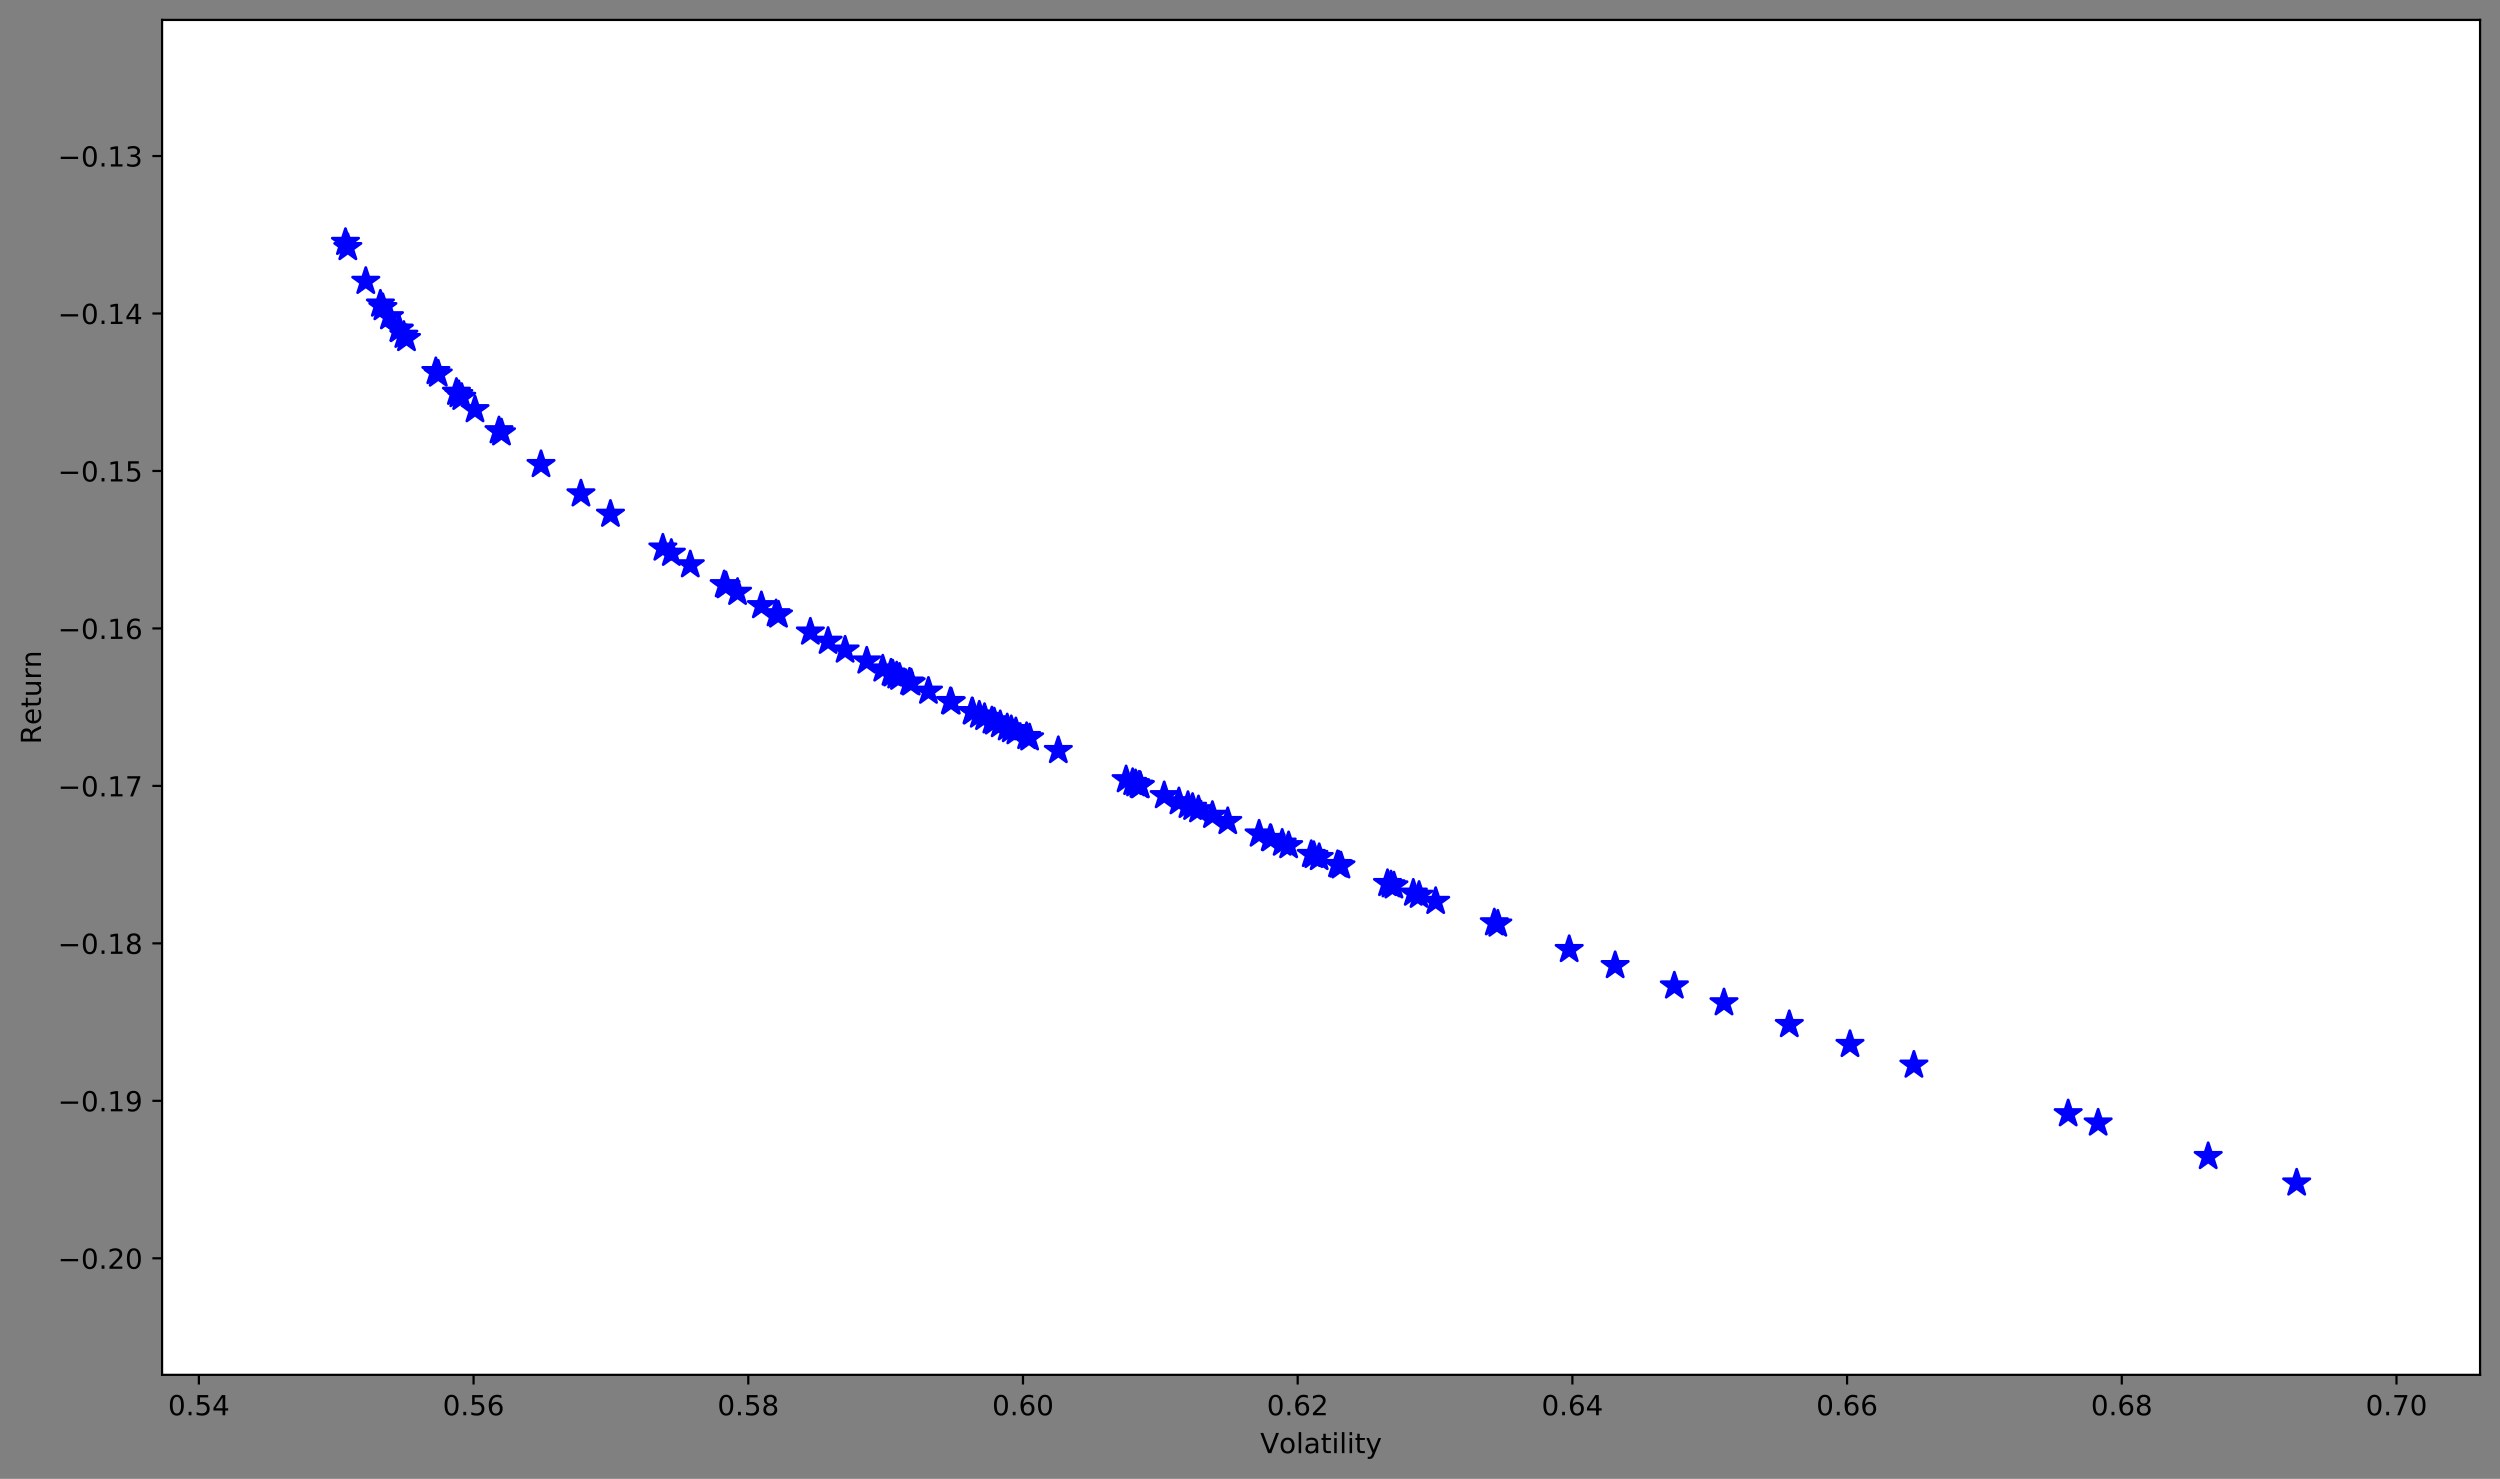 <?xml version="1.0" encoding="utf-8" standalone="no"?>
<!DOCTYPE svg PUBLIC "-//W3C//DTD SVG 1.1//EN"
  "http://www.w3.org/Graphics/SVG/1.1/DTD/svg11.dtd">
<!-- Created with matplotlib (https://matplotlib.org/) -->
<svg height="533.996pt" version="1.1" viewBox="0 0 902.723 533.996" width="902.723pt" xmlns="http://www.w3.org/2000/svg" xmlns:xlink="http://www.w3.org/1999/xlink">
 <rect x="0" y="0" width="902.723" height="533.996" fill="#808080" stroke="none"/>
 <defs>
  <style type="text/css">
*{stroke-linecap:butt;stroke-linejoin:round;}
  </style>
 </defs>
 <g id="figure_1">
  <g id="patch_1">
   <path d="M -0 533.996 
L 902.723 533.996 
L 902.723 0 
L -0 0 
z
" style="fill:none;"/>
  </g>
  <g id="axes_1">
   <g id="patch_2">
    <path d="M 58.523 496.44 
L 895.523 496.44 
L 895.523 7.2 
L 58.523 7.2 
z
" style="fill:#ffffff;"/>
   </g>
   <g id="PathCollection_1">
    <defs>
     <path d="M 0 -5 
L -1.123 -1.545 
L -4.755 -1.545 
L -1.816 0.59 
L -2.939 4.045 
L -0 1.91 
L 2.939 4.045 
L 1.816 0.59 
L 4.755 -1.545 
L 1.123 -1.545 
z
" id="mfc398ba526" style="stroke:#0000ff;"/>
    </defs>
    <g clip-path="url(#pc5710827c9)">
     <use style="fill:#0000ff;stroke:#0000ff;" x="829.301" xlink:href="#mfc398ba526" y="427.19"/>
     <use style="fill:#0000ff;stroke:#0000ff;" x="797.352" xlink:href="#mfc398ba526" y="417.637"/>
     <use style="fill:#0000ff;stroke:#0000ff;" x="757.614" xlink:href="#mfc398ba526" y="405.529"/>
     <use style="fill:#0000ff;stroke:#0000ff;" x="746.797" xlink:href="#mfc398ba526" y="402.187"/>
     <use style="fill:#0000ff;stroke:#0000ff;" x="691.088" xlink:href="#mfc398ba526" y="384.629"/>
     <use style="fill:#0000ff;stroke:#0000ff;" x="668.008" xlink:href="#mfc398ba526" y="377.17"/>
     <use style="fill:#0000ff;stroke:#0000ff;" x="646.095" xlink:href="#mfc398ba526" y="369.98"/>
     <use style="fill:#0000ff;stroke:#0000ff;" x="622.511" xlink:href="#mfc398ba526" y="362.113"/>
     <use style="fill:#0000ff;stroke:#0000ff;" x="604.589" xlink:href="#mfc398ba526" y="356.04"/>
     <use style="fill:#0000ff;stroke:#0000ff;" x="583.21" xlink:href="#mfc398ba526" y="348.681"/>
     <use style="fill:#0000ff;stroke:#0000ff;" x="566.615" xlink:href="#mfc398ba526" y="342.877"/>
     <use style="fill:#0000ff;stroke:#0000ff;" x="540.836" xlink:href="#mfc398ba526" y="333.689"/>
     <use style="fill:#0000ff;stroke:#0000ff;" x="539.578" xlink:href="#mfc398ba526" y="333.236"/>
     <use style="fill:#0000ff;stroke:#0000ff;" x="518.402" xlink:href="#mfc398ba526" y="325.511"/>
     <use style="fill:#0000ff;stroke:#0000ff;" x="512.41" xlink:href="#mfc398ba526" y="323.296"/>
     <use style="fill:#0000ff;stroke:#0000ff;" x="510.328" xlink:href="#mfc398ba526" y="322.523"/>
     <use style="fill:#0000ff;stroke:#0000ff;" x="503.322" xlink:href="#mfc398ba526" y="319.909"/>
     <use style="fill:#0000ff;stroke:#0000ff;" x="502.264" xlink:href="#mfc398ba526" y="319.513"/>
     <use style="fill:#0000ff;stroke:#0000ff;" x="501.016" xlink:href="#mfc398ba526" y="319.045"/>
     <use style="fill:#0000ff;stroke:#0000ff;" x="484.201" xlink:href="#mfc398ba526" y="312.676"/>
     <use style="fill:#0000ff;stroke:#0000ff;" x="483.432" xlink:href="#mfc398ba526" y="312.382"/>
     <use style="fill:#0000ff;stroke:#0000ff;" x="482.964" xlink:href="#mfc398ba526" y="312.203"/>
     <use style="fill:#0000ff;stroke:#0000ff;" x="476.34" xlink:href="#mfc398ba526" y="309.658"/>
     <use style="fill:#0000ff;stroke:#0000ff;" x="474.411" xlink:href="#mfc398ba526" y="308.913"/>
     <use style="fill:#0000ff;stroke:#0000ff;" x="473.487" xlink:href="#mfc398ba526" y="308.556"/>
     <use style="fill:#0000ff;stroke:#0000ff;" x="465.31" xlink:href="#mfc398ba526" y="305.377"/>
     <use style="fill:#0000ff;stroke:#0000ff;" x="462.984" xlink:href="#mfc398ba526" y="304.467"/>
     <use style="fill:#0000ff;stroke:#0000ff;" x="458.919" xlink:href="#mfc398ba526" y="302.87"/>
     <use style="fill:#0000ff;stroke:#0000ff;" x="458.673" xlink:href="#mfc398ba526" y="302.774"/>
     <use style="fill:#0000ff;stroke:#0000ff;" x="454.642" xlink:href="#mfc398ba526" y="301.182"/>
     <use style="fill:#0000ff;stroke:#0000ff;" x="443.324" xlink:href="#mfc398ba526" y="296.671"/>
     <use style="fill:#0000ff;stroke:#0000ff;" x="437.789" xlink:href="#mfc398ba526" y="294.44"/>
     <use style="fill:#0000ff;stroke:#0000ff;" x="432.763" xlink:href="#mfc398ba526" y="292.402"/>
     <use style="fill:#0000ff;stroke:#0000ff;" x="430.632" xlink:href="#mfc398ba526" y="291.533"/>
     <use style="fill:#0000ff;stroke:#0000ff;" x="428.956" xlink:href="#mfc398ba526" y="290.848"/>
     <use style="fill:#0000ff;stroke:#0000ff;" x="425.697" xlink:href="#mfc398ba526" y="289.511"/>
     <use style="fill:#0000ff;stroke:#0000ff;" x="420.379" xlink:href="#mfc398ba526" y="287.318"/>
     <use style="fill:#0000ff;stroke:#0000ff;" x="411.703" xlink:href="#mfc398ba526" y="283.704"/>
     <use style="fill:#0000ff;stroke:#0000ff;" x="411.66" xlink:href="#mfc398ba526" y="283.686"/>
     <use style="fill:#0000ff;stroke:#0000ff;" x="411.248" xlink:href="#mfc398ba526" y="283.513"/>
     <use style="fill:#0000ff;stroke:#0000ff;" x="410.037" xlink:href="#mfc398ba526" y="283.005"/>
     <use style="fill:#0000ff;stroke:#0000ff;" x="408.988" xlink:href="#mfc398ba526" y="282.563"/>
     <use style="fill:#0000ff;stroke:#0000ff;" x="406.625" xlink:href="#mfc398ba526" y="281.567"/>
     <use style="fill:#0000ff;stroke:#0000ff;" x="382.146" xlink:href="#mfc398ba526" y="271.035"/>
     <use style="fill:#0000ff;stroke:#0000ff;" x="371.774" xlink:href="#mfc398ba526" y="266.447"/>
     <use style="fill:#0000ff;stroke:#0000ff;" x="370.698" xlink:href="#mfc398ba526" y="265.966"/>
     <use style="fill:#0000ff;stroke:#0000ff;" x="366.811" xlink:href="#mfc398ba526" y="264.222"/>
     <use style="fill:#0000ff;stroke:#0000ff;" x="365.158" xlink:href="#mfc398ba526" y="263.477"/>
     <use style="fill:#0000ff;stroke:#0000ff;" x="363.686" xlink:href="#mfc398ba526" y="262.812"/>
     <use style="fill:#0000ff;stroke:#0000ff;" x="361.173" xlink:href="#mfc398ba526" y="261.672"/>
     <use style="fill:#0000ff;stroke:#0000ff;" x="359.015" xlink:href="#mfc398ba526" y="260.689"/>
     <use style="fill:#0000ff;stroke:#0000ff;" x="358.168" xlink:href="#mfc398ba526" y="260.302"/>
     <use style="fill:#0000ff;stroke:#0000ff;" x="355.504" xlink:href="#mfc398ba526" y="259.082"/>
     <use style="fill:#0000ff;stroke:#0000ff;" x="353.615" xlink:href="#mfc398ba526" y="258.212"/>
     <use style="fill:#0000ff;stroke:#0000ff;" x="351.163" xlink:href="#mfc398ba526" y="257.08"/>
     <use style="fill:#0000ff;stroke:#0000ff;" x="350.98" xlink:href="#mfc398ba526" y="256.995"/>
     <use style="fill:#0000ff;stroke:#0000ff;" x="343.483" xlink:href="#mfc398ba526" y="253.498"/>
     <use style="fill:#0000ff;stroke:#0000ff;" x="343.166" xlink:href="#mfc398ba526" y="253.348"/>
     <use style="fill:#0000ff;stroke:#0000ff;" x="335.257" xlink:href="#mfc398ba526" y="249.601"/>
     <use style="fill:#0000ff;stroke:#0000ff;" x="329.018" xlink:href="#mfc398ba526" y="246.602"/>
     <use style="fill:#0000ff;stroke:#0000ff;" x="328.416" xlink:href="#mfc398ba526" y="246.311"/>
     <use style="fill:#0000ff;stroke:#0000ff;" x="324.806" xlink:href="#mfc398ba526" y="244.555"/>
     <use style="fill:#0000ff;stroke:#0000ff;" x="323.784" xlink:href="#mfc398ba526" y="244.055"/>
     <use style="fill:#0000ff;stroke:#0000ff;" x="322.361" xlink:href="#mfc398ba526" y="243.358"/>
     <use style="fill:#0000ff;stroke:#0000ff;" x="321.729" xlink:href="#mfc398ba526" y="243.048"/>
     <use style="fill:#0000ff;stroke:#0000ff;" x="318.749" xlink:href="#mfc398ba526" y="241.579"/>
     <use style="fill:#0000ff;stroke:#0000ff;" x="312.972" xlink:href="#mfc398ba526" y="238.703"/>
     <use style="fill:#0000ff;stroke:#0000ff;" x="305.155" xlink:href="#mfc398ba526" y="234.75"/>
     <use style="fill:#0000ff;stroke:#0000ff;" x="299.007" xlink:href="#mfc398ba526" y="231.589"/>
     <use style="fill:#0000ff;stroke:#0000ff;" x="292.613" xlink:href="#mfc398ba526" y="228.251"/>
     <use style="fill:#0000ff;stroke:#0000ff;" x="281.097" xlink:href="#mfc398ba526" y="222.095"/>
     <use style="fill:#0000ff;stroke:#0000ff;" x="280.23" xlink:href="#mfc398ba526" y="221.624"/>
     <use style="fill:#0000ff;stroke:#0000ff;" x="274.927" xlink:href="#mfc398ba526" y="218.717"/>
     <use style="fill:#0000ff;stroke:#0000ff;" x="266.318" xlink:href="#mfc398ba526" y="213.901"/>
     <use style="fill:#0000ff;stroke:#0000ff;" x="262.148" xlink:href="#mfc398ba526" y="211.521"/>
     <use style="fill:#0000ff;stroke:#0000ff;" x="261.495" xlink:href="#mfc398ba526" y="211.146"/>
     <use style="fill:#0000ff;stroke:#0000ff;" x="249.25" xlink:href="#mfc398ba526" y="203.958"/>
     <use style="fill:#0000ff;stroke:#0000ff;" x="242.412" xlink:href="#mfc398ba526" y="199.81"/>
     <use style="fill:#0000ff;stroke:#0000ff;" x="239.352" xlink:href="#mfc398ba526" y="197.92"/>
     <use style="fill:#0000ff;stroke:#0000ff;" x="220.431" xlink:href="#mfc398ba526" y="185.707"/>
     <use style="fill:#0000ff;stroke:#0000ff;" x="209.768" xlink:href="#mfc398ba526" y="178.362"/>
     <use style="fill:#0000ff;stroke:#0000ff;" x="195.353" xlink:href="#mfc398ba526" y="167.767"/>
     <use style="fill:#0000ff;stroke:#0000ff;" x="181.073" xlink:href="#mfc398ba526" y="156.315"/>
     <use style="fill:#0000ff;stroke:#0000ff;" x="180.179" xlink:href="#mfc398ba526" y="155.56"/>
     <use style="fill:#0000ff;stroke:#0000ff;" x="171.512" xlink:href="#mfc398ba526" y="147.955"/>
     <use style="fill:#0000ff;stroke:#0000ff;" x="166.724" xlink:href="#mfc398ba526" y="143.506"/>
     <use style="fill:#0000ff;stroke:#0000ff;" x="165.674" xlink:href="#mfc398ba526" y="142.504"/>
     <use style="fill:#0000ff;stroke:#0000ff;" x="164.814" xlink:href="#mfc398ba526" y="141.674"/>
     <use style="fill:#0000ff;stroke:#0000ff;" x="158.242" xlink:href="#mfc398ba526" y="135.09"/>
     <use style="fill:#0000ff;stroke:#0000ff;" x="157.385" xlink:href="#mfc398ba526" y="134.195"/>
     <use style="fill:#0000ff;stroke:#0000ff;" x="146.776" xlink:href="#mfc398ba526" y="122.263"/>
     <use style="fill:#0000ff;stroke:#0000ff;" x="145.821" xlink:href="#mfc398ba526" y="121.095"/>
     <use style="fill:#0000ff;stroke:#0000ff;" x="144.156" xlink:href="#mfc398ba526" y="119.016"/>
     <use style="fill:#0000ff;stroke:#0000ff;" x="144.039" xlink:href="#mfc398ba526" y="118.868"/>
     <use style="fill:#0000ff;stroke:#0000ff;" x="140.619" xlink:href="#mfc398ba526" y="114.387"/>
     <use style="fill:#0000ff;stroke:#0000ff;" x="138.25" xlink:href="#mfc398ba526" y="111.102"/>
     <use style="fill:#0000ff;stroke:#0000ff;" x="137.362" xlink:href="#mfc398ba526" y="109.825"/>
     <use style="fill:#0000ff;stroke:#0000ff;" x="132.078" xlink:href="#mfc398ba526" y="101.62"/>
     <use style="fill:#0000ff;stroke:#0000ff;" x="125.596" xlink:href="#mfc398ba526" y="89.422"/>
     <use style="fill:#0000ff;stroke:#0000ff;" x="124.746" xlink:href="#mfc398ba526" y="87.548"/>
    </g>
   </g>
   <g id="matplotlib.axis_1">
    <g id="xtick_1">
     <g id="line2d_1">
      <defs>
       <path d="M 0 0 
L 0 3.5 
" id="m017652bbb2" style="stroke:#000000;stroke-width:0.8;"/>
      </defs>
      <g>
       <use style="stroke:#000000;stroke-width:0.8;" x="71.812" xlink:href="#m017652bbb2" y="496.44"/>
      </g>
     </g>
     <g id="text_1">
      <!-- 0.54 -->
      <defs>
       <path d="M 31.781 66.406 
Q 24.172 66.406 20.328 58.906 
Q 16.5 51.422 16.5 36.375 
Q 16.5 21.391 20.328 13.891 
Q 24.172 6.391 31.781 6.391 
Q 39.453 6.391 43.281 13.891 
Q 47.125 21.391 47.125 36.375 
Q 47.125 51.422 43.281 58.906 
Q 39.453 66.406 31.781 66.406 
z
M 31.781 74.219 
Q 44.047 74.219 50.516 64.516 
Q 56.984 54.828 56.984 36.375 
Q 56.984 17.969 50.516 8.266 
Q 44.047 -1.422 31.781 -1.422 
Q 19.531 -1.422 13.062 8.266 
Q 6.594 17.969 6.594 36.375 
Q 6.594 54.828 13.062 64.516 
Q 19.531 74.219 31.781 74.219 
z
" id="DejaVuSans-48"/>
       <path d="M 10.688 12.406 
L 21 12.406 
L 21 0 
L 10.688 0 
z
" id="DejaVuSans-46"/>
       <path d="M 10.797 72.906 
L 49.516 72.906 
L 49.516 64.594 
L 19.828 64.594 
L 19.828 46.734 
Q 21.969 47.469 24.109 47.828 
Q 26.266 48.188 28.422 48.188 
Q 40.625 48.188 47.75 41.5 
Q 54.891 34.812 54.891 23.391 
Q 54.891 11.625 47.562 5.094 
Q 40.234 -1.422 26.906 -1.422 
Q 22.312 -1.422 17.547 -0.641 
Q 12.797 0.141 7.719 1.703 
L 7.719 11.625 
Q 12.109 9.234 16.797 8.062 
Q 21.484 6.891 26.703 6.891 
Q 35.156 6.891 40.078 11.328 
Q 45.016 15.766 45.016 23.391 
Q 45.016 31 40.078 35.438 
Q 35.156 39.891 26.703 39.891 
Q 22.75 39.891 18.812 39.016 
Q 14.891 38.141 10.797 36.281 
z
" id="DejaVuSans-53"/>
       <path d="M 37.797 64.312 
L 12.891 25.391 
L 37.797 25.391 
z
M 35.203 72.906 
L 47.609 72.906 
L 47.609 25.391 
L 58.016 25.391 
L 58.016 17.188 
L 47.609 17.188 
L 47.609 0 
L 37.797 0 
L 37.797 17.188 
L 4.891 17.188 
L 4.891 26.703 
z
" id="DejaVuSans-52"/>
      </defs>
      <g transform="translate(60.679 511.038)scale(0.1 -0.1)">
       <use xlink:href="#DejaVuSans-48"/>
       <use x="63.623" xlink:href="#DejaVuSans-46"/>
       <use x="95.41" xlink:href="#DejaVuSans-53"/>
       <use x="159.033" xlink:href="#DejaVuSans-52"/>
      </g>
     </g>
    </g>
    <g id="xtick_2">
     <g id="line2d_2">
      <g>
       <use style="stroke:#000000;stroke-width:0.8;" x="171.003" xlink:href="#m017652bbb2" y="496.44"/>
      </g>
     </g>
     <g id="text_2">
      <!-- 0.56 -->
      <defs>
       <path d="M 33.016 40.375 
Q 26.375 40.375 22.484 35.828 
Q 18.609 31.297 18.609 23.391 
Q 18.609 15.531 22.484 10.953 
Q 26.375 6.391 33.016 6.391 
Q 39.656 6.391 43.531 10.953 
Q 47.406 15.531 47.406 23.391 
Q 47.406 31.297 43.531 35.828 
Q 39.656 40.375 33.016 40.375 
z
M 52.594 71.297 
L 52.594 62.312 
Q 48.875 64.062 45.094 64.984 
Q 41.312 65.922 37.594 65.922 
Q 27.828 65.922 22.672 59.328 
Q 17.531 52.734 16.797 39.406 
Q 19.672 43.656 24.016 45.922 
Q 28.375 48.188 33.594 48.188 
Q 44.578 48.188 50.953 41.516 
Q 57.328 34.859 57.328 23.391 
Q 57.328 12.156 50.688 5.359 
Q 44.047 -1.422 33.016 -1.422 
Q 20.359 -1.422 13.672 8.266 
Q 6.984 17.969 6.984 36.375 
Q 6.984 53.656 15.188 63.938 
Q 23.391 74.219 37.203 74.219 
Q 40.922 74.219 44.703 73.484 
Q 48.484 72.75 52.594 71.297 
z
" id="DejaVuSans-54"/>
      </defs>
      <g transform="translate(159.871 511.038)scale(0.1 -0.1)">
       <use xlink:href="#DejaVuSans-48"/>
       <use x="63.623" xlink:href="#DejaVuSans-46"/>
       <use x="95.41" xlink:href="#DejaVuSans-53"/>
       <use x="159.033" xlink:href="#DejaVuSans-54"/>
      </g>
     </g>
    </g>
    <g id="xtick_3">
     <g id="line2d_3">
      <g>
       <use style="stroke:#000000;stroke-width:0.8;" x="270.195" xlink:href="#m017652bbb2" y="496.44"/>
      </g>
     </g>
     <g id="text_3">
      <!-- 0.58 -->
      <defs>
       <path d="M 31.781 34.625 
Q 24.75 34.625 20.719 30.859 
Q 16.703 27.094 16.703 20.516 
Q 16.703 13.922 20.719 10.156 
Q 24.75 6.391 31.781 6.391 
Q 38.812 6.391 42.859 10.172 
Q 46.922 13.969 46.922 20.516 
Q 46.922 27.094 42.891 30.859 
Q 38.875 34.625 31.781 34.625 
z
M 21.922 38.812 
Q 15.578 40.375 12.031 44.719 
Q 8.5 49.078 8.5 55.328 
Q 8.5 64.062 14.719 69.141 
Q 20.953 74.219 31.781 74.219 
Q 42.672 74.219 48.875 69.141 
Q 55.078 64.062 55.078 55.328 
Q 55.078 49.078 51.531 44.719 
Q 48 40.375 41.703 38.812 
Q 48.828 37.156 52.797 32.312 
Q 56.781 27.484 56.781 20.516 
Q 56.781 9.906 50.312 4.234 
Q 43.844 -1.422 31.781 -1.422 
Q 19.734 -1.422 13.25 4.234 
Q 6.781 9.906 6.781 20.516 
Q 6.781 27.484 10.781 32.312 
Q 14.797 37.156 21.922 38.812 
z
M 18.312 54.391 
Q 18.312 48.734 21.844 45.562 
Q 25.391 42.391 31.781 42.391 
Q 38.141 42.391 41.719 45.562 
Q 45.312 48.734 45.312 54.391 
Q 45.312 60.062 41.719 63.234 
Q 38.141 66.406 31.781 66.406 
Q 25.391 66.406 21.844 63.234 
Q 18.312 60.062 18.312 54.391 
z
" id="DejaVuSans-56"/>
      </defs>
      <g transform="translate(259.062 511.038)scale(0.1 -0.1)">
       <use xlink:href="#DejaVuSans-48"/>
       <use x="63.623" xlink:href="#DejaVuSans-46"/>
       <use x="95.41" xlink:href="#DejaVuSans-53"/>
       <use x="159.033" xlink:href="#DejaVuSans-56"/>
      </g>
     </g>
    </g>
    <g id="xtick_4">
     <g id="line2d_4">
      <g>
       <use style="stroke:#000000;stroke-width:0.8;" x="369.387" xlink:href="#m017652bbb2" y="496.44"/>
      </g>
     </g>
     <g id="text_4">
      <!-- 0.60 -->
      <g transform="translate(358.254 511.038)scale(0.1 -0.1)">
       <use xlink:href="#DejaVuSans-48"/>
       <use x="63.623" xlink:href="#DejaVuSans-46"/>
       <use x="95.41" xlink:href="#DejaVuSans-54"/>
       <use x="159.033" xlink:href="#DejaVuSans-48"/>
      </g>
     </g>
    </g>
    <g id="xtick_5">
     <g id="line2d_5">
      <g>
       <use style="stroke:#000000;stroke-width:0.8;" x="468.579" xlink:href="#m017652bbb2" y="496.44"/>
      </g>
     </g>
     <g id="text_5">
      <!-- 0.62 -->
      <defs>
       <path d="M 19.188 8.297 
L 53.609 8.297 
L 53.609 0 
L 7.328 0 
L 7.328 8.297 
Q 12.938 14.109 22.625 23.891 
Q 32.328 33.688 34.812 36.531 
Q 39.547 41.844 41.422 45.531 
Q 43.312 49.219 43.312 52.781 
Q 43.312 58.594 39.234 62.25 
Q 35.156 65.922 28.609 65.922 
Q 23.969 65.922 18.812 64.312 
Q 13.672 62.703 7.812 59.422 
L 7.812 69.391 
Q 13.766 71.781 18.938 73 
Q 24.125 74.219 28.422 74.219 
Q 39.75 74.219 46.484 68.547 
Q 53.219 62.891 53.219 53.422 
Q 53.219 48.922 51.531 44.891 
Q 49.859 40.875 45.406 35.406 
Q 44.188 33.984 37.641 27.219 
Q 31.109 20.453 19.188 8.297 
z
" id="DejaVuSans-50"/>
      </defs>
      <g transform="translate(457.446 511.038)scale(0.1 -0.1)">
       <use xlink:href="#DejaVuSans-48"/>
       <use x="63.623" xlink:href="#DejaVuSans-46"/>
       <use x="95.41" xlink:href="#DejaVuSans-54"/>
       <use x="159.033" xlink:href="#DejaVuSans-50"/>
      </g>
     </g>
    </g>
    <g id="xtick_6">
     <g id="line2d_6">
      <g>
       <use style="stroke:#000000;stroke-width:0.8;" x="567.771" xlink:href="#m017652bbb2" y="496.44"/>
      </g>
     </g>
     <g id="text_6">
      <!-- 0.64 -->
      <g transform="translate(556.638 511.038)scale(0.1 -0.1)">
       <use xlink:href="#DejaVuSans-48"/>
       <use x="63.623" xlink:href="#DejaVuSans-46"/>
       <use x="95.41" xlink:href="#DejaVuSans-54"/>
       <use x="159.033" xlink:href="#DejaVuSans-52"/>
      </g>
     </g>
    </g>
    <g id="xtick_7">
     <g id="line2d_7">
      <g>
       <use style="stroke:#000000;stroke-width:0.8;" x="666.962" xlink:href="#m017652bbb2" y="496.44"/>
      </g>
     </g>
     <g id="text_7">
      <!-- 0.66 -->
      <g transform="translate(655.83 511.038)scale(0.1 -0.1)">
       <use xlink:href="#DejaVuSans-48"/>
       <use x="63.623" xlink:href="#DejaVuSans-46"/>
       <use x="95.41" xlink:href="#DejaVuSans-54"/>
       <use x="159.033" xlink:href="#DejaVuSans-54"/>
      </g>
     </g>
    </g>
    <g id="xtick_8">
     <g id="line2d_8">
      <g>
       <use style="stroke:#000000;stroke-width:0.8;" x="766.154" xlink:href="#m017652bbb2" y="496.44"/>
      </g>
     </g>
     <g id="text_8">
      <!-- 0.68 -->
      <g transform="translate(755.021 511.038)scale(0.1 -0.1)">
       <use xlink:href="#DejaVuSans-48"/>
       <use x="63.623" xlink:href="#DejaVuSans-46"/>
       <use x="95.41" xlink:href="#DejaVuSans-54"/>
       <use x="159.033" xlink:href="#DejaVuSans-56"/>
      </g>
     </g>
    </g>
    <g id="xtick_9">
     <g id="line2d_9">
      <g>
       <use style="stroke:#000000;stroke-width:0.8;" x="865.346" xlink:href="#m017652bbb2" y="496.44"/>
      </g>
     </g>
     <g id="text_9">
      <!-- 0.70 -->
      <defs>
       <path d="M 8.203 72.906 
L 55.078 72.906 
L 55.078 68.703 
L 28.609 0 
L 18.312 0 
L 43.219 64.594 
L 8.203 64.594 
z
" id="DejaVuSans-55"/>
      </defs>
      <g transform="translate(854.213 511.038)scale(0.1 -0.1)">
       <use xlink:href="#DejaVuSans-48"/>
       <use x="63.623" xlink:href="#DejaVuSans-46"/>
       <use x="95.41" xlink:href="#DejaVuSans-55"/>
       <use x="159.033" xlink:href="#DejaVuSans-48"/>
      </g>
     </g>
    </g>
    <g id="text_10">
     <!-- Volatility -->
     <defs>
      <path d="M 28.609 0 
L 0.781 72.906 
L 11.078 72.906 
L 34.188 11.531 
L 57.328 72.906 
L 67.578 72.906 
L 39.797 0 
z
" id="DejaVuSans-86"/>
      <path d="M 30.609 48.391 
Q 23.391 48.391 19.188 42.75 
Q 14.984 37.109 14.984 27.297 
Q 14.984 17.484 19.156 11.844 
Q 23.344 6.203 30.609 6.203 
Q 37.797 6.203 41.984 11.859 
Q 46.188 17.531 46.188 27.297 
Q 46.188 37.016 41.984 42.703 
Q 37.797 48.391 30.609 48.391 
z
M 30.609 56 
Q 42.328 56 49.016 48.375 
Q 55.719 40.766 55.719 27.297 
Q 55.719 13.875 49.016 6.219 
Q 42.328 -1.422 30.609 -1.422 
Q 18.844 -1.422 12.172 6.219 
Q 5.516 13.875 5.516 27.297 
Q 5.516 40.766 12.172 48.375 
Q 18.844 56 30.609 56 
z
" id="DejaVuSans-111"/>
      <path d="M 9.422 75.984 
L 18.406 75.984 
L 18.406 0 
L 9.422 0 
z
" id="DejaVuSans-108"/>
      <path d="M 34.281 27.484 
Q 23.391 27.484 19.188 25 
Q 14.984 22.516 14.984 16.5 
Q 14.984 11.719 18.141 8.906 
Q 21.297 6.109 26.703 6.109 
Q 34.188 6.109 38.703 11.406 
Q 43.219 16.703 43.219 25.484 
L 43.219 27.484 
z
M 52.203 31.203 
L 52.203 0 
L 43.219 0 
L 43.219 8.297 
Q 40.141 3.328 35.547 0.953 
Q 30.953 -1.422 24.312 -1.422 
Q 15.922 -1.422 10.953 3.297 
Q 6 8.016 6 15.922 
Q 6 25.141 12.172 29.828 
Q 18.359 34.516 30.609 34.516 
L 43.219 34.516 
L 43.219 35.406 
Q 43.219 41.609 39.141 45 
Q 35.062 48.391 27.688 48.391 
Q 23 48.391 18.547 47.266 
Q 14.109 46.141 10.016 43.891 
L 10.016 52.203 
Q 14.938 54.109 19.578 55.047 
Q 24.219 56 28.609 56 
Q 40.484 56 46.344 49.844 
Q 52.203 43.703 52.203 31.203 
z
" id="DejaVuSans-97"/>
      <path d="M 18.312 70.219 
L 18.312 54.688 
L 36.812 54.688 
L 36.812 47.703 
L 18.312 47.703 
L 18.312 18.016 
Q 18.312 11.328 20.141 9.422 
Q 21.969 7.516 27.594 7.516 
L 36.812 7.516 
L 36.812 0 
L 27.594 0 
Q 17.188 0 13.234 3.875 
Q 9.281 7.766 9.281 18.016 
L 9.281 47.703 
L 2.688 47.703 
L 2.688 54.688 
L 9.281 54.688 
L 9.281 70.219 
z
" id="DejaVuSans-116"/>
      <path d="M 9.422 54.688 
L 18.406 54.688 
L 18.406 0 
L 9.422 0 
z
M 9.422 75.984 
L 18.406 75.984 
L 18.406 64.594 
L 9.422 64.594 
z
" id="DejaVuSans-105"/>
      <path d="M 32.172 -5.078 
Q 28.375 -14.844 24.75 -17.812 
Q 21.141 -20.797 15.094 -20.797 
L 7.906 -20.797 
L 7.906 -13.281 
L 13.188 -13.281 
Q 16.891 -13.281 18.938 -11.516 
Q 21 -9.766 23.484 -3.219 
L 25.094 0.875 
L 2.984 54.688 
L 12.5 54.688 
L 29.594 11.922 
L 46.688 54.688 
L 56.203 54.688 
z
" id="DejaVuSans-121"/>
     </defs>
     <g transform="translate(455.049 524.717)scale(0.1 -0.1)">
      <use xlink:href="#DejaVuSans-86"/>
      <use x="68.299" xlink:href="#DejaVuSans-111"/>
      <use x="129.48" xlink:href="#DejaVuSans-108"/>
      <use x="157.264" xlink:href="#DejaVuSans-97"/>
      <use x="218.543" xlink:href="#DejaVuSans-116"/>
      <use x="257.752" xlink:href="#DejaVuSans-105"/>
      <use x="285.535" xlink:href="#DejaVuSans-108"/>
      <use x="313.318" xlink:href="#DejaVuSans-105"/>
      <use x="341.102" xlink:href="#DejaVuSans-116"/>
      <use x="380.311" xlink:href="#DejaVuSans-121"/>
     </g>
    </g>
   </g>
   <g id="matplotlib.axis_2">
    <g id="ytick_1">
     <g id="line2d_10">
      <defs>
       <path d="M 0 0 
L -3.5 0 
" id="m9cee1b2064" style="stroke:#000000;stroke-width:0.8;"/>
      </defs>
      <g>
       <use style="stroke:#000000;stroke-width:0.8;" x="58.523" xlink:href="#m9cee1b2064" y="454.351"/>
      </g>
     </g>
     <g id="text_11">
      <!-- −0.20 -->
      <defs>
       <path d="M 10.594 35.5 
L 73.188 35.5 
L 73.188 27.203 
L 10.594 27.203 
z
" id="DejaVuSans-8722"/>
      </defs>
      <g transform="translate(20.878 458.15)scale(0.1 -0.1)">
       <use xlink:href="#DejaVuSans-8722"/>
       <use x="83.789" xlink:href="#DejaVuSans-48"/>
       <use x="147.412" xlink:href="#DejaVuSans-46"/>
       <use x="179.199" xlink:href="#DejaVuSans-50"/>
       <use x="242.822" xlink:href="#DejaVuSans-48"/>
      </g>
     </g>
    </g>
    <g id="ytick_2">
     <g id="line2d_11">
      <g>
       <use style="stroke:#000000;stroke-width:0.8;" x="58.523" xlink:href="#m9cee1b2064" y="397.492"/>
      </g>
     </g>
     <g id="text_12">
      <!-- −0.19 -->
      <defs>
       <path d="M 12.406 8.297 
L 28.516 8.297 
L 28.516 63.922 
L 10.984 60.406 
L 10.984 69.391 
L 28.422 72.906 
L 38.281 72.906 
L 38.281 8.297 
L 54.391 8.297 
L 54.391 0 
L 12.406 0 
z
" id="DejaVuSans-49"/>
       <path d="M 10.984 1.516 
L 10.984 10.5 
Q 14.703 8.734 18.5 7.812 
Q 22.312 6.891 25.984 6.891 
Q 35.75 6.891 40.891 13.453 
Q 46.047 20.016 46.781 33.406 
Q 43.953 29.203 39.594 26.953 
Q 35.25 24.703 29.984 24.703 
Q 19.047 24.703 12.672 31.312 
Q 6.297 37.938 6.297 49.422 
Q 6.297 60.641 12.938 67.422 
Q 19.578 74.219 30.609 74.219 
Q 43.266 74.219 49.922 64.516 
Q 56.594 54.828 56.594 36.375 
Q 56.594 19.141 48.406 8.859 
Q 40.234 -1.422 26.422 -1.422 
Q 22.703 -1.422 18.891 -0.688 
Q 15.094 0.047 10.984 1.516 
z
M 30.609 32.422 
Q 37.25 32.422 41.125 36.953 
Q 45.016 41.5 45.016 49.422 
Q 45.016 57.281 41.125 61.844 
Q 37.25 66.406 30.609 66.406 
Q 23.969 66.406 20.094 61.844 
Q 16.219 57.281 16.219 49.422 
Q 16.219 41.5 20.094 36.953 
Q 23.969 32.422 30.609 32.422 
z
" id="DejaVuSans-57"/>
      </defs>
      <g transform="translate(20.878 401.291)scale(0.1 -0.1)">
       <use xlink:href="#DejaVuSans-8722"/>
       <use x="83.789" xlink:href="#DejaVuSans-48"/>
       <use x="147.412" xlink:href="#DejaVuSans-46"/>
       <use x="179.199" xlink:href="#DejaVuSans-49"/>
       <use x="242.822" xlink:href="#DejaVuSans-57"/>
      </g>
     </g>
    </g>
    <g id="ytick_3">
     <g id="line2d_12">
      <g>
       <use style="stroke:#000000;stroke-width:0.8;" x="58.523" xlink:href="#m9cee1b2064" y="340.633"/>
      </g>
     </g>
     <g id="text_13">
      <!-- −0.18 -->
      <g transform="translate(20.878 344.432)scale(0.1 -0.1)">
       <use xlink:href="#DejaVuSans-8722"/>
       <use x="83.789" xlink:href="#DejaVuSans-48"/>
       <use x="147.412" xlink:href="#DejaVuSans-46"/>
       <use x="179.199" xlink:href="#DejaVuSans-49"/>
       <use x="242.822" xlink:href="#DejaVuSans-56"/>
      </g>
     </g>
    </g>
    <g id="ytick_4">
     <g id="line2d_13">
      <g>
       <use style="stroke:#000000;stroke-width:0.8;" x="58.523" xlink:href="#m9cee1b2064" y="283.774"/>
      </g>
     </g>
     <g id="text_14">
      <!-- −0.17 -->
      <g transform="translate(20.878 287.573)scale(0.1 -0.1)">
       <use xlink:href="#DejaVuSans-8722"/>
       <use x="83.789" xlink:href="#DejaVuSans-48"/>
       <use x="147.412" xlink:href="#DejaVuSans-46"/>
       <use x="179.199" xlink:href="#DejaVuSans-49"/>
       <use x="242.822" xlink:href="#DejaVuSans-55"/>
      </g>
     </g>
    </g>
    <g id="ytick_5">
     <g id="line2d_14">
      <g>
       <use style="stroke:#000000;stroke-width:0.8;" x="58.523" xlink:href="#m9cee1b2064" y="226.915"/>
      </g>
     </g>
     <g id="text_15">
      <!-- −0.16 -->
      <g transform="translate(20.878 230.714)scale(0.1 -0.1)">
       <use xlink:href="#DejaVuSans-8722"/>
       <use x="83.789" xlink:href="#DejaVuSans-48"/>
       <use x="147.412" xlink:href="#DejaVuSans-46"/>
       <use x="179.199" xlink:href="#DejaVuSans-49"/>
       <use x="242.822" xlink:href="#DejaVuSans-54"/>
      </g>
     </g>
    </g>
    <g id="ytick_6">
     <g id="line2d_15">
      <g>
       <use style="stroke:#000000;stroke-width:0.8;" x="58.523" xlink:href="#m9cee1b2064" y="170.056"/>
      </g>
     </g>
     <g id="text_16">
      <!-- −0.15 -->
      <g transform="translate(20.878 173.855)scale(0.1 -0.1)">
       <use xlink:href="#DejaVuSans-8722"/>
       <use x="83.789" xlink:href="#DejaVuSans-48"/>
       <use x="147.412" xlink:href="#DejaVuSans-46"/>
       <use x="179.199" xlink:href="#DejaVuSans-49"/>
       <use x="242.822" xlink:href="#DejaVuSans-53"/>
      </g>
     </g>
    </g>
    <g id="ytick_7">
     <g id="line2d_16">
      <g>
       <use style="stroke:#000000;stroke-width:0.8;" x="58.523" xlink:href="#m9cee1b2064" y="113.197"/>
      </g>
     </g>
     <g id="text_17">
      <!-- −0.14 -->
      <g transform="translate(20.878 116.996)scale(0.1 -0.1)">
       <use xlink:href="#DejaVuSans-8722"/>
       <use x="83.789" xlink:href="#DejaVuSans-48"/>
       <use x="147.412" xlink:href="#DejaVuSans-46"/>
       <use x="179.199" xlink:href="#DejaVuSans-49"/>
       <use x="242.822" xlink:href="#DejaVuSans-52"/>
      </g>
     </g>
    </g>
    <g id="ytick_8">
     <g id="line2d_17">
      <g>
       <use style="stroke:#000000;stroke-width:0.8;" x="58.523" xlink:href="#m9cee1b2064" y="56.338"/>
      </g>
     </g>
     <g id="text_18">
      <!-- −0.13 -->
      <defs>
       <path d="M 40.578 39.312 
Q 47.656 37.797 51.625 33 
Q 55.609 28.219 55.609 21.188 
Q 55.609 10.406 48.188 4.484 
Q 40.766 -1.422 27.094 -1.422 
Q 22.516 -1.422 17.656 -0.516 
Q 12.797 0.391 7.625 2.203 
L 7.625 11.719 
Q 11.719 9.328 16.594 8.109 
Q 21.484 6.891 26.812 6.891 
Q 36.078 6.891 40.938 10.547 
Q 45.797 14.203 45.797 21.188 
Q 45.797 27.641 41.281 31.266 
Q 36.766 34.906 28.719 34.906 
L 20.219 34.906 
L 20.219 43.016 
L 29.109 43.016 
Q 36.375 43.016 40.234 45.922 
Q 44.094 48.828 44.094 54.297 
Q 44.094 59.906 40.109 62.906 
Q 36.141 65.922 28.719 65.922 
Q 24.656 65.922 20.016 65.031 
Q 15.375 64.156 9.812 62.312 
L 9.812 71.094 
Q 15.438 72.656 20.344 73.438 
Q 25.25 74.219 29.594 74.219 
Q 40.828 74.219 47.359 69.109 
Q 53.906 64.016 53.906 55.328 
Q 53.906 49.266 50.438 45.094 
Q 46.969 40.922 40.578 39.312 
z
" id="DejaVuSans-51"/>
      </defs>
      <g transform="translate(20.878 60.137)scale(0.1 -0.1)">
       <use xlink:href="#DejaVuSans-8722"/>
       <use x="83.789" xlink:href="#DejaVuSans-48"/>
       <use x="147.412" xlink:href="#DejaVuSans-46"/>
       <use x="179.199" xlink:href="#DejaVuSans-49"/>
       <use x="242.822" xlink:href="#DejaVuSans-51"/>
      </g>
     </g>
    </g>
    <g id="text_19">
     <!-- Return -->
     <defs>
      <path d="M 44.391 34.188 
Q 47.562 33.109 50.562 29.594 
Q 53.562 26.078 56.594 19.922 
L 66.609 0 
L 56 0 
L 46.688 18.703 
Q 43.062 26.031 39.672 28.422 
Q 36.281 30.812 30.422 30.812 
L 19.672 30.812 
L 19.672 0 
L 9.812 0 
L 9.812 72.906 
L 32.078 72.906 
Q 44.578 72.906 50.734 67.672 
Q 56.891 62.453 56.891 51.906 
Q 56.891 45.016 53.688 40.469 
Q 50.484 35.938 44.391 34.188 
z
M 19.672 64.797 
L 19.672 38.922 
L 32.078 38.922 
Q 39.203 38.922 42.844 42.219 
Q 46.484 45.516 46.484 51.906 
Q 46.484 58.297 42.844 61.547 
Q 39.203 64.797 32.078 64.797 
z
" id="DejaVuSans-82"/>
      <path d="M 56.203 29.594 
L 56.203 25.203 
L 14.891 25.203 
Q 15.484 15.922 20.484 11.062 
Q 25.484 6.203 34.422 6.203 
Q 39.594 6.203 44.453 7.469 
Q 49.312 8.734 54.109 11.281 
L 54.109 2.781 
Q 49.266 0.734 44.188 -0.344 
Q 39.109 -1.422 33.891 -1.422 
Q 20.797 -1.422 13.156 6.188 
Q 5.516 13.812 5.516 26.812 
Q 5.516 40.234 12.766 48.109 
Q 20.016 56 32.328 56 
Q 43.359 56 49.781 48.891 
Q 56.203 41.797 56.203 29.594 
z
M 47.219 32.234 
Q 47.125 39.594 43.094 43.984 
Q 39.062 48.391 32.422 48.391 
Q 24.906 48.391 20.391 44.141 
Q 15.875 39.891 15.188 32.172 
z
" id="DejaVuSans-101"/>
      <path d="M 8.5 21.578 
L 8.5 54.688 
L 17.484 54.688 
L 17.484 21.922 
Q 17.484 14.156 20.5 10.266 
Q 23.531 6.391 29.594 6.391 
Q 36.859 6.391 41.078 11.031 
Q 45.312 15.672 45.312 23.688 
L 45.312 54.688 
L 54.297 54.688 
L 54.297 0 
L 45.312 0 
L 45.312 8.406 
Q 42.047 3.422 37.719 1 
Q 33.406 -1.422 27.688 -1.422 
Q 18.266 -1.422 13.375 4.438 
Q 8.5 10.297 8.5 21.578 
z
M 31.109 56 
z
" id="DejaVuSans-117"/>
      <path d="M 41.109 46.297 
Q 39.594 47.172 37.812 47.578 
Q 36.031 48 33.891 48 
Q 26.266 48 22.188 43.047 
Q 18.109 38.094 18.109 28.812 
L 18.109 0 
L 9.078 0 
L 9.078 54.688 
L 18.109 54.688 
L 18.109 46.188 
Q 20.953 51.172 25.484 53.578 
Q 30.031 56 36.531 56 
Q 37.453 56 38.578 55.875 
Q 39.703 55.766 41.062 55.516 
z
" id="DejaVuSans-114"/>
      <path d="M 54.891 33.016 
L 54.891 0 
L 45.906 0 
L 45.906 32.719 
Q 45.906 40.484 42.875 44.328 
Q 39.844 48.188 33.797 48.188 
Q 26.516 48.188 22.312 43.547 
Q 18.109 38.922 18.109 30.906 
L 18.109 0 
L 9.078 0 
L 9.078 54.688 
L 18.109 54.688 
L 18.109 46.188 
Q 21.344 51.125 25.703 53.562 
Q 30.078 56 35.797 56 
Q 45.219 56 50.047 50.172 
Q 54.891 44.344 54.891 33.016 
z
" id="DejaVuSans-110"/>
     </defs>
     <g transform="translate(14.798 268.72)rotate(-90)scale(0.1 -0.1)">
      <use xlink:href="#DejaVuSans-82"/>
      <use x="69.42" xlink:href="#DejaVuSans-101"/>
      <use x="130.943" xlink:href="#DejaVuSans-116"/>
      <use x="170.152" xlink:href="#DejaVuSans-117"/>
      <use x="233.531" xlink:href="#DejaVuSans-114"/>
      <use x="274.629" xlink:href="#DejaVuSans-110"/>
     </g>
    </g>
   </g>
   <g id="patch_3">
    <path d="M 58.523 496.44 
L 58.523 7.2 
" style="fill:none;stroke:#000000;stroke-linecap:square;stroke-linejoin:miter;stroke-width:0.8;"/>
   </g>
   <g id="patch_4">
    <path d="M 895.523 496.44 
L 895.523 7.2 
" style="fill:none;stroke:#000000;stroke-linecap:square;stroke-linejoin:miter;stroke-width:0.8;"/>
   </g>
   <g id="patch_5">
    <path d="M 58.523 496.44 
L 895.523 496.44 
" style="fill:none;stroke:#000000;stroke-linecap:square;stroke-linejoin:miter;stroke-width:0.8;"/>
   </g>
   <g id="patch_6">
    <path d="M 58.523 7.2 
L 895.523 7.2 
" style="fill:none;stroke:#000000;stroke-linecap:square;stroke-linejoin:miter;stroke-width:0.8;"/>
   </g>
  </g>
 </g>
 <defs>
  <clipPath id="pc5710827c9">
   <rect height="489.24" width="837" x="58.523" y="7.2"/>
  </clipPath>
 </defs>
</svg>
